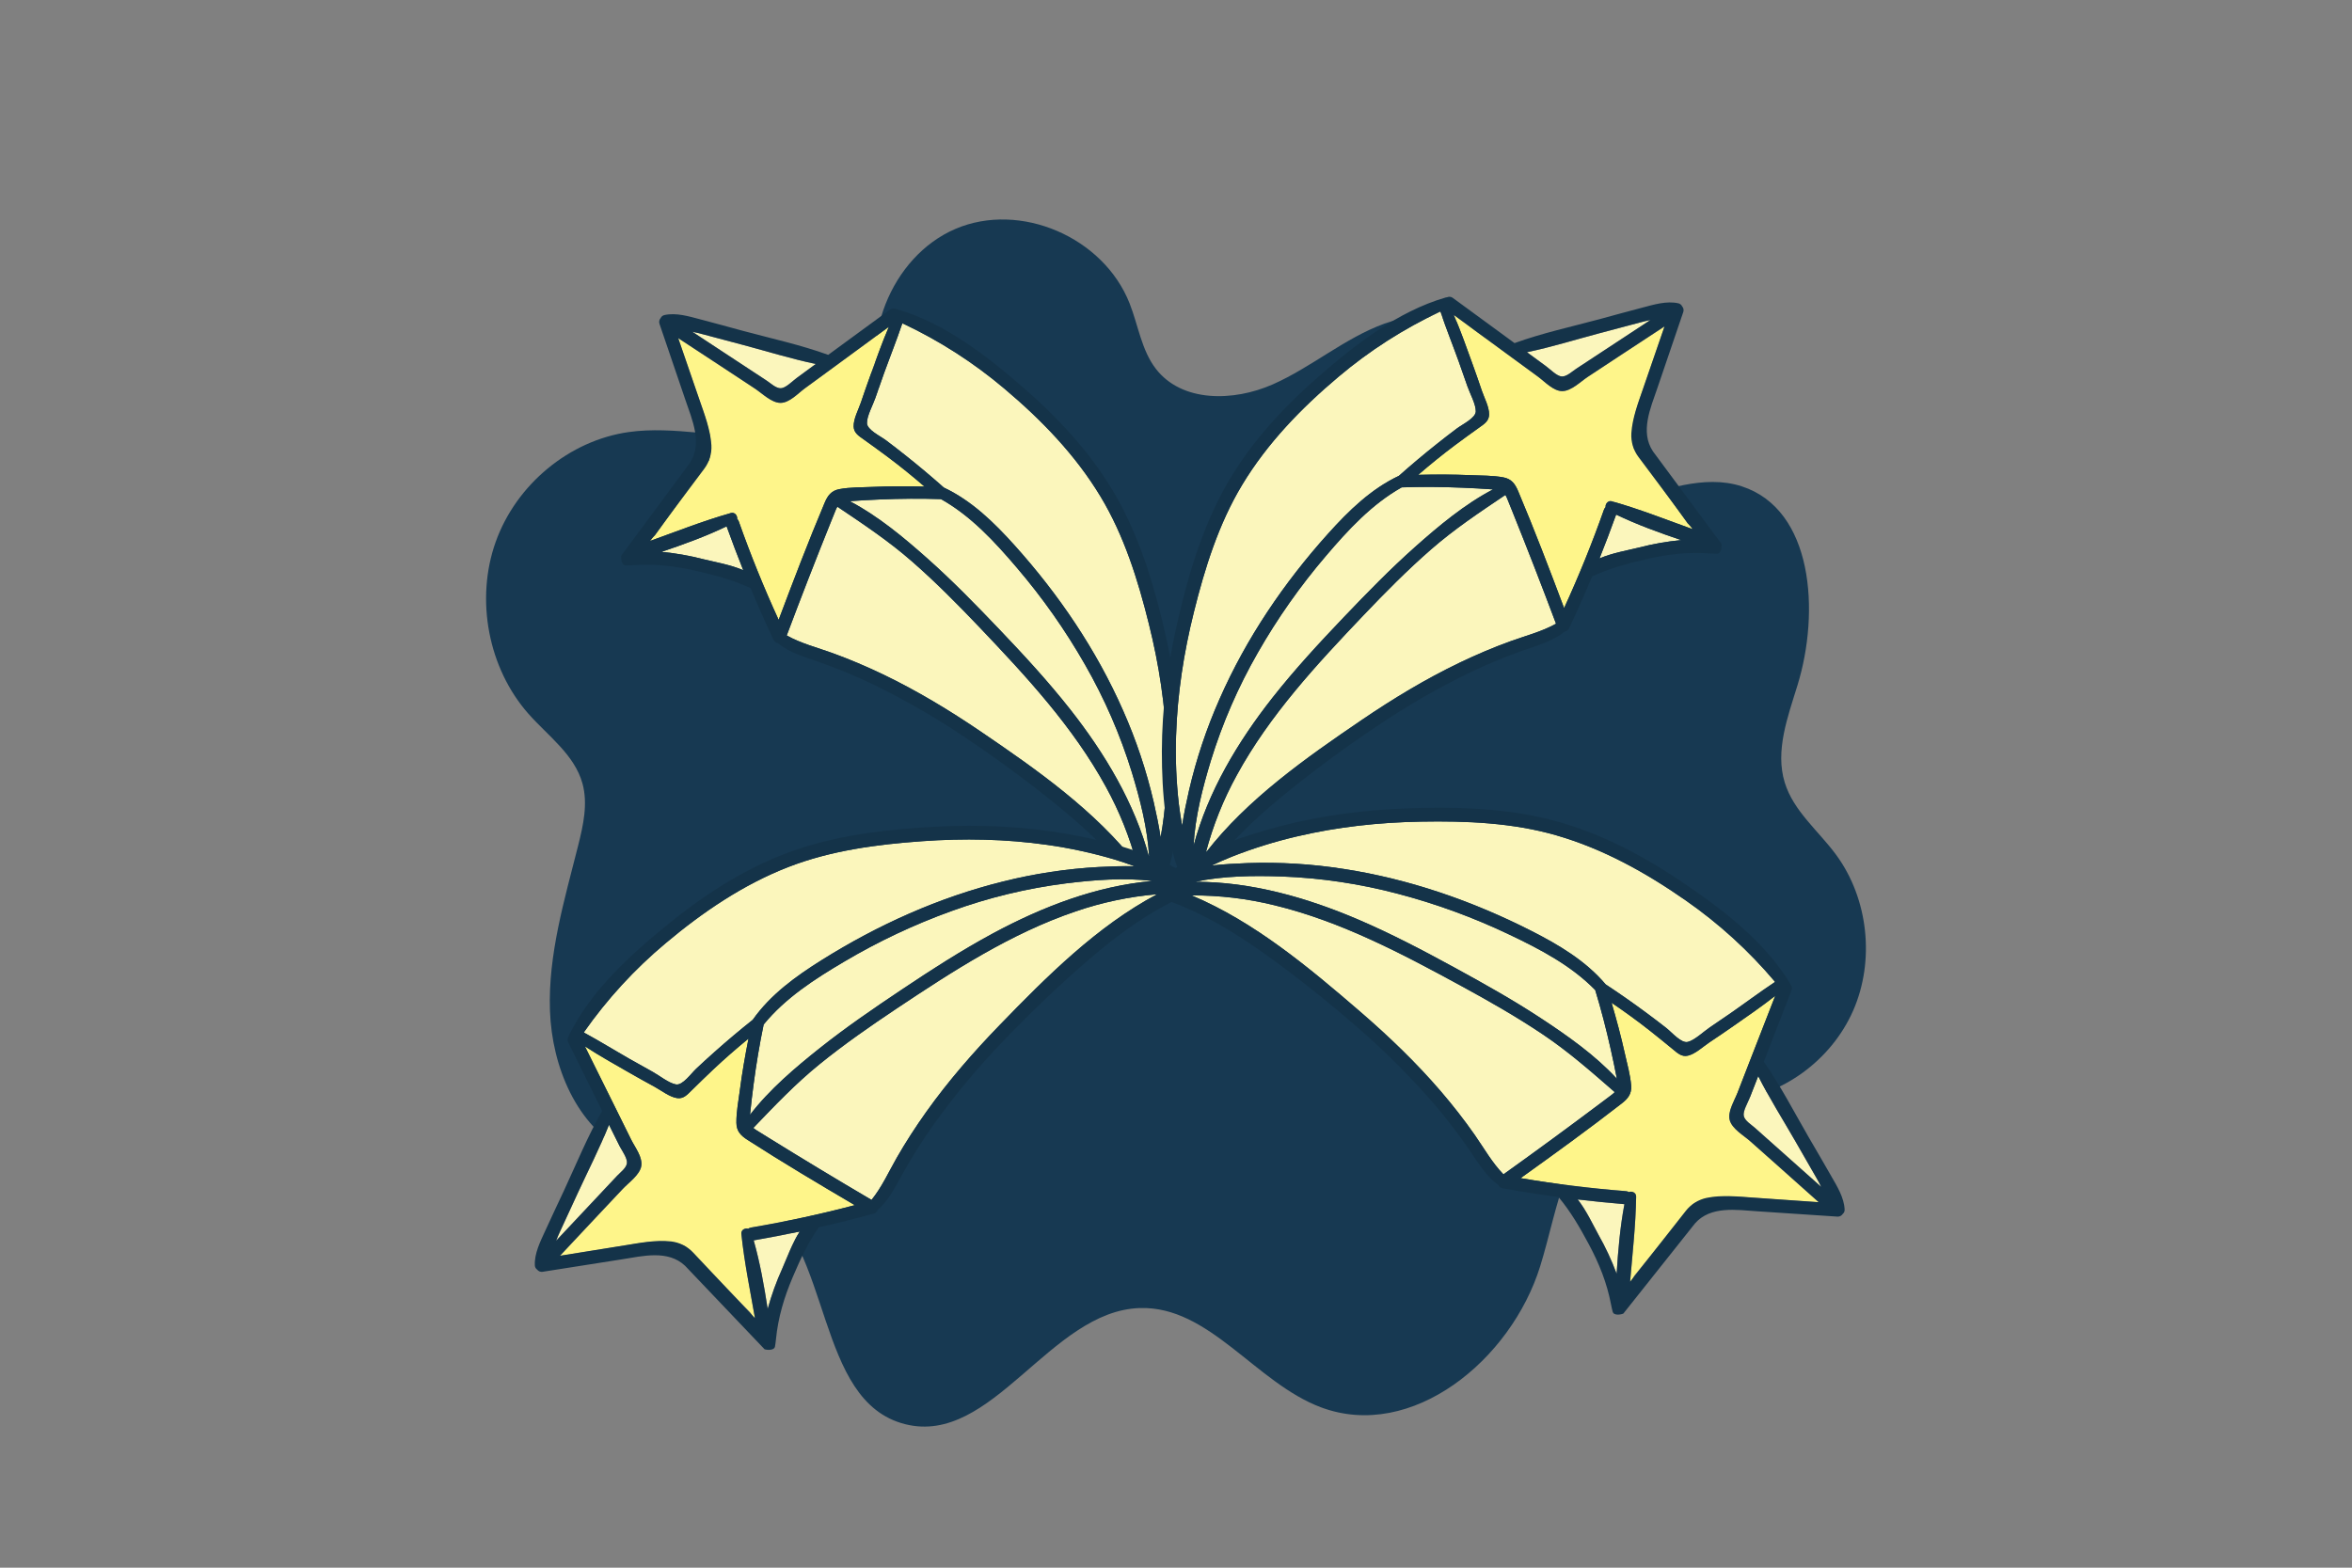 <?xml version="1.0" encoding="UTF-8"?>
<svg width="600" height="400" viewBox="0 0 600 400" xmlns="http://www.w3.org/2000/svg">
 <rect x="0" y="0" width="600" height="400" fill="#808080" stroke="none"/>
 <path d="m225.74 104.13c-7.108-16.783 1.521-38.691 18.014-45.734 16.493-7.043 37.776 2.09 44.43 19.068 2.186 5.578 3.023 11.87 6.649 16.599 6.658 8.687 19.882 8.399 29.791 4.039 9.911-4.36 18.37-11.822 28.533-15.522 10.162-3.7 23.698-2.059 28.608 7.771 4.629 9.268-0.408 21.554 4.892 30.439 5.312 8.901 17.82 9.339 27.726 6.884 9.906-2.453 20.21-6.736 29.927-3.59 18.276 5.919 19.999 32.063 14.231 50.775-2.493 8.092-5.734 16.699-3.252 24.795 2.242 7.316 8.622 12.341 13.124 18.47 8.202 11.172 9.928 26.97 4.338 39.721-5.588 12.75-18.265 21.934-31.871 23.09-9.261 0.788-19.107-1.786-27.581 2.118-13.883 6.398-15.775 25.159-20.385 40.011-7.462 24.03-32.794 44.685-55.927 36.021-16.695-6.251-28.458-25.892-46.226-25.331-22.927 0.723-37.632 35.283-59.893 29.62-23.05-5.863-18.263-44.88-37.831-58.66-9.7-6.83-22.946-5.493-33.45-10.937-12.489-6.474-18.784-21.572-19.288-35.89-0.503-14.32 3.71-28.304 7.202-42.18 1.298-5.164 2.502-10.628 1.1-15.762-2.019-7.388-8.777-12.136-13.801-17.827-10.247-11.608-13.586-29.144-8.348-43.84 5.238-14.697 18.824-25.912 33.967-28.039 11.677-1.64 23.531 1.754 35.284 0.867 11.755-0.886 24.813-8.675 24.965-20.737" clip-rule="evenodd" fill="#173952" fill-rule="evenodd"/>
 <path d="m186.45 130.9c0.979-0.28 1.696 0.665 1.593 1.489 0.189 0.189 0.333 0.418 0.421 0.67 2.999 8.519 6.387 16.885 10.164 25.097 3.758-10 7.571-19.998 11.722-29.838 0.79-1.875 1.708-3.132 3.79-3.519 2.696-0.503 5.601-0.441 8.337-0.56 4.454-0.193 8.908-0.196 13.368-0.085-3.041-2.631-6.173-5.168-9.394-7.578-2.01-1.503-4.065-2.98-6.123-4.456-1.215-0.866-2.521-1.645-2.564-3.294-0.049-1.962 1.216-4.279 1.84-6.112 0.893-2.624 1.81-5.239 2.753-7.845 1.393-3.848 2.767-7.731 4.395-11.502l-13.768 10.102c-2.555 1.879-5.117 3.753-7.685 5.624-1.714 1.249-3.936 3.727-6.234 3.702-2.297-0.024-4.674-2.449-6.479-3.637l-7.87-5.175c-3.905-2.565-7.812-5.129-11.72-7.692 1.823 5.289 3.645 10.579 5.464 15.87 1.573 4.576 3.841 10.397 2.4 15.262l-13.746 19.135c-0.656 0.67-1.379 1.27-2.159 1.79 7.146-2.569 14.232-5.382 21.495-7.448z" fill="#FEF58A"/>
 <path d="m192.08 94.812 3.484 2.304c1.048 0.689 2.396 1.995 3.632 1.948 1.235-0.048 2.945-1.811 3.982-2.573l3.41-2.509 1.516-1.111c-6.202-1.286-12.364-3.212-18.453-4.829-3.487-0.925-6.971-1.85-10.454-2.777-0.86-0.23-1.717-0.424-2.575-0.598 2.82 1.857 5.64 3.707 8.462 5.548l6.996 4.598z" fill="#FBF6BC"/>
 <path d="m223.3 101.56c-0.6 1.754-2.173 4.592-2.135 6.404 0.032 1.704 3.37 3.274 4.831 4.36 1.727 1.286 3.415 2.621 5.109 3.953 3.291 2.625 6.512 5.332 9.661 8.12 7.132 3.356 12.806 8.9 18.061 14.747 11.263 12.522 20.874 26.691 27.672 42.142 3.341 7.53 5.959 15.36 7.817 23.386 0.663 2.915 1.305 5.931 1.756 8.974 0.334-1.829 0.625-3.664 0.843-5.521 0.658-5.764 0.894-11.569 0.707-17.367-0.322-10.667-1.96-21.261-4.555-31.616-2.77-11.19-6.307-22.496-12.302-32.425-6.387-10.608-15.112-19.618-24.543-27.556-7.892-6.669-16.628-12.271-25.981-16.662-0.04 0.075-0.084 0.148-0.133 0.218-1.411 4.193-3.073 8.307-4.57 12.47-0.763 2.118-1.509 4.242-2.238 6.372z" fill="#FBF6BC"/>
 <path d="m276.77 169.55c-5.009-8.768-10.834-17.045-17.396-24.72-5.637-6.619-11.69-13.189-19.316-17.473-5.195-0.174-10.395-0.125-15.583 0.089-2.512 0.104-5.026 0.238-7.533 0.423l-0.18 0.012c7.226 3.769 13.879 9.342 19.851 14.65 6.373 5.661 12.327 11.775 18.211 17.94 6.321 6.624 12.546 13.353 18.209 20.559 8.846 11.255 16.427 23.886 20.126 37.758-0.374-7.356-2.311-14.784-4.406-21.668-2.96-9.606-6.979-18.853-11.983-27.57z" fill="#FBF6BC"/>
 <path d="m168.75 140.81c3.636 0.345 7.24 0.98 10.776 1.898 3.028 0.744 6.832 1.383 10.076 2.782-1.483-3.71-2.897-7.44-4.243-11.191-5.318 2.56-10.955 4.601-16.609 6.511z" fill="#FBF6BC"/>
 <path d="m232.59 143.2c-6-5.238-12.417-9.498-18.971-13.91-0.167 0.276-0.312 0.564-0.434 0.863-0.46 1.115-0.903 2.238-1.354 3.355-3.827 9.502-7.537 19.048-11.133 28.637 3.642 2.038 7.742 3.069 11.658 4.487 4.382 1.587 8.679 3.421 12.881 5.432 8.739 4.189 17.051 9.222 25.058 14.668 14.11 9.596 29.125 20.128 39.737 33.829-1.811-6.896-4.467-13.542-7.908-19.786-8.361-15.306-20.345-28.207-32.289-40.767-5.544-5.813-11.204-11.544-17.245-16.808z" fill="#FBF6BC"/>
 <path d="m159.55 144.29c0.49 0.011 1.305-0.027 1.982-0.075 5.53-0.411 10.855 0.224 16.244 1.485 4.789 1.117 9.302 2.324 13.703 4.371 1.856 4.449 3.812 8.856 5.868 13.222 0.093 0.22 0.242 0.411 0.433 0.555 0.19 0.144 0.416 0.235 0.653 0.264 3.008 2.449 6.741 3.49 10.418 4.772 4.572 1.602 9.055 3.448 13.429 5.53 8.444 4.075 16.579 8.763 24.338 14.026 8.078 5.424 15.954 11.23 23.496 17.385 8.141 6.647 15.755 13.963 21.493 22.834 0.685 1.062 1.961 0.926 2.667 0.263 0.198 0.067 0.408 0.089 0.616 0.064 0.207-0.025 0.406-0.096 0.583-0.208 0.176-0.112 0.326-0.261 0.437-0.438s0.182-0.376 0.206-0.584c0.035-0.183 0.062-0.367 0.094-0.549 0.086-0.121 0.157-0.251 0.213-0.389 3.883-9.981 4.836-21.486 4.822-32.113-0.017-10.957-1.475-21.892-3.889-32.591-2.6-11.489-6.028-23.2-11.609-33.631-5.986-11.185-14.62-20.743-24.117-29.073-9.497-8.329-20.493-16.95-32.827-20.517-0.104-0.029-0.211-0.044-0.319-0.044-0.22-0.1-0.462-0.143-0.704-0.125-0.241 0.018-0.474 0.098-0.677 0.23l-13.664 10.004-2.162 1.587c-7.018-2.546-14.512-4.178-21.706-6.113-3.613-0.985-7.232-1.981-10.875-2.933-2.913-0.768-6.206-1.786-9.218-1.105-0.205 0.047-0.397 0.14-0.561 0.272s-0.295 0.3-0.384 0.49c-0.173 0.192-0.293 0.427-0.347 0.68s-0.041 0.516 0.038 0.762c2.211 6.466 4.413 12.931 6.606 19.396 1.734 5.087 4.475 11.179 1.129 16.186l-17.49 23.61c-0.115 0.934 0.194 2.471 1.081 2.499zm19.979-1.584c-3.536-0.919-7.139-1.554-10.776-1.899 5.646-1.905 11.292-3.951 16.609-6.511 1.352 3.756 2.766 7.486 4.243 11.192-3.238-1.392-7.048-2.039-10.076-2.782zm102.59 58.058c3.441 6.245 6.097 12.891 7.908 19.787-10.604-13.706-25.627-24.233-39.737-33.83-8.007-5.445-16.322-10.476-25.058-14.668-4.205-2.009-8.499-3.845-12.881-5.431-3.917-1.419-8.016-2.45-11.658-4.487 3.599-9.584 7.31-19.13 11.133-28.638 0.451-1.116 0.894-2.24 1.354-3.354 0.121-0.299 0.267-0.588 0.434-0.863 6.554 4.412 12.971 8.671 18.971 13.91 6.051 5.28 11.703 10.997 17.237 16.812 11.948 12.55 23.936 25.457 32.297 40.762zm11.035 18.02c-3.699-13.873-11.277-26.499-20.126-37.759-5.678-7.198-11.888-13.935-18.209-20.559-5.884-6.165-11.838-12.279-18.203-17.945-5.97-5.305-12.625-10.88-19.85-14.65l0.179-0.012c2.511-0.186 5.021-0.319 7.534-0.423 5.199-0.22 10.388-0.263 15.58-0.088 7.629 4.283 13.682 10.853 19.319 17.472 6.562 7.676 12.386 15.952 17.395 24.72 5.005 8.717 9.024 17.964 11.984 27.57 2.086 6.889 4.009 14.325 4.397 21.674zm-63.048-136.06c0.05-0.069 0.094-0.142 0.134-0.218 9.353 4.391 18.088 9.993 25.981 16.662 9.43 7.938 18.156 16.948 24.543 27.556 5.984 9.935 9.521 21.241 12.311 32.442 2.576 10.346 4.214 20.941 4.547 31.601 0.187 5.799-0.049 11.603-0.707 17.367-0.218 1.857-0.509 3.692-0.842 5.521-0.451-3.042-1.093-6.059-1.757-8.974-1.858-8.026-4.475-15.856-7.817-23.386-6.797-15.451-16.402-29.608-27.671-42.142-5.256-5.847-10.944-11.383-18.066-14.756-3.14-2.801-6.36-5.508-9.662-8.12-1.685-1.337-3.381-2.667-5.109-3.952-1.46-1.086-4.798-2.656-4.831-4.361-0.038-1.812 1.535-4.649 2.136-6.404 0.73-2.131 1.476-4.255 2.238-6.372 1.5-4.157 3.162-8.271 4.572-12.465zm-50.904 2.537c3.484 0.934 6.969 1.859 10.454 2.777 6.09 1.617 12.251 3.543 18.453 4.829l-1.515 1.111-3.408 2.508c-1.036 0.762-2.726 2.529-3.982 2.573-1.257 0.044-2.584-1.259-3.632-1.948l-3.498-2.295-6.997-4.598c-2.819-1.843-5.634-3.695-8.444-5.558 0.854 0.169 1.715 0.368 2.569 0.602zm0.439 34.372c1.309-1.732 1.961-3.872 1.841-6.039-0.223-3.912-1.846-8.101-3-11.449-1.819-5.292-3.64-10.582-5.464-15.871 3.91 2.562 7.817 5.127 11.721 7.692l7.864 5.193c1.805 1.188 4.189 3.605 6.48 3.637 2.29 0.033 4.511-2.448 6.234-3.701 2.563-1.873 5.125-3.748 7.684-5.624l13.768-10.102c-1.913 4.438-3.489 9.031-5.143 13.547-0.699 1.926-1.351 3.855-2.007 5.79-0.622 1.835-1.904 4.143-1.844 6.125 0.043 1.65 1.349 2.429 2.565 3.295 2.058 1.475 4.099 2.941 6.122 4.456 3.221 2.409 6.344 4.952 9.394 7.578-4.449-0.095-8.913-0.109-13.367 0.085-2.736 0.118-5.641 0.056-8.338 0.559-2.082 0.388-3 1.645-3.789 3.52-4.152 9.84-7.956 19.832-11.722 29.838-3.759-8.21-7.147-16.576-10.164-25.098-0.089-0.252-0.233-0.48-0.421-0.67 0.104-0.821-0.614-1.769-1.594-1.488-7.262 2.066-13.438 4.55-20.575 7.103l13.755-18.375z" fill="#143349"/>
 <path d="m411.19 127.9c-0.98-0.28-1.696 0.664-1.594 1.488-0.188 0.19-0.332 0.419-0.421 0.67-2.998 8.52-6.386 16.886-10.164 25.098-3.757-10-7.57-19.998-11.722-29.838-0.789-1.875-1.707-3.132-3.789-3.52-2.697-0.502-5.602-0.441-8.337-0.559-4.455-0.194-8.909-0.197-13.368-0.085 3.041-2.631 6.173-5.169 9.394-7.578 2.009-1.503 4.065-2.98 6.123-4.456 1.215-0.866 2.521-1.645 2.564-3.295 0.048-1.962-1.217-4.279-1.84-6.111-0.893-2.623-1.811-5.239-2.754-7.845-1.393-3.848-2.766-7.731-4.394-11.502l13.767 10.102c2.556 1.879 5.118 3.753 7.685 5.624 1.715 1.248 3.937 3.726 6.234 3.702 2.297-0.025 4.675-2.449 6.48-3.637l7.869-5.175c3.906-2.565 7.813-5.129 11.72-7.692-1.823 5.289-3.644 10.579-5.464 15.87-1.572 4.575-3.841 10.396-2.4 15.262l13.747 19.134c0.655 0.671 1.379 1.271 2.158 1.791-7.146-2.57-14.232-5.382-21.494-7.448z" fill="#FEF58A"/>
 <path d="m405.56 91.812-3.484 2.304c-1.048 0.689-2.396 1.995-3.632 1.948s-2.946-1.811-3.982-2.573l-3.411-2.509-1.516-1.111c6.203-1.286 12.364-3.212 18.454-4.829 3.486-0.924 6.971-1.85 10.454-2.777 0.859-0.23 1.717-0.424 2.575-0.598-2.82 1.857-5.641 3.707-8.462 5.548l-6.996 4.598z" fill="#FBF6BC"/>
 <path d="m374.34 98.564c0.601 1.755 2.174 4.592 2.136 6.404-0.033 1.705-3.371 3.275-4.831 4.361-1.728 1.285-3.416 2.621-5.109 3.953-3.292 2.625-6.512 5.331-9.662 8.12-7.131 3.356-12.805 8.9-18.061 14.747-11.263 12.522-20.874 26.691-27.671 42.142-3.342 7.529-5.959 15.36-7.817 23.385-0.664 2.916-1.305 5.932-1.757 8.974-0.333-1.828-0.624-3.663-0.842-5.52-0.658-5.764-0.894-11.569-0.707-17.367 0.321-10.667 1.96-21.262 4.555-31.616 2.77-11.19 6.306-22.496 12.301-32.425 6.387-10.608 15.113-19.618 24.544-27.556 7.892-6.669 16.627-12.271 25.981-16.662 0.039 0.076 0.084 0.148 0.133 0.218 1.411 4.193 3.073 8.307 4.569 12.47 0.764 2.118 1.51 4.242 2.238 6.372z" fill="#FBF6BC"/>
 <path d="m320.87 166.55c5.009-8.768 10.833-17.045 17.395-24.72 5.637-6.62 11.691-13.189 19.316-17.474 5.195-0.173 10.395-0.124 15.583 0.09 2.513 0.103 5.026 0.238 7.534 0.423l0.179 0.012c-7.225 3.769-13.878 9.342-19.85 14.65-6.374 5.661-12.327 11.775-18.211 17.939-6.321 6.625-12.546 13.354-18.209 20.56-8.846 11.254-16.428 23.886-20.126 37.758 0.374-7.356 2.311-14.784 4.405-21.668 2.96-9.606 6.979-18.853 11.984-27.57z" fill="#FBF6BC"/>
 <path d="m428.89 137.81c-3.637 0.345-7.24 0.979-10.776 1.898-3.028 0.744-6.833 1.382-10.076 2.782 1.482-3.71 2.897-7.441 4.243-11.191 5.317 2.56 10.954 4.601 16.609 6.511z" fill="#FBF6BC"/>
 <path d="m365.05 140.2c6-5.238 12.416-9.498 18.97-13.91 0.168 0.276 0.313 0.564 0.434 0.863 0.46 1.114 0.904 2.238 1.355 3.354 3.826 9.503 7.537 19.048 11.133 28.638-3.642 2.037-7.742 3.068-11.658 4.487-4.383 1.587-8.68 3.421-12.881 5.432-8.739 4.189-17.052 9.222-25.059 14.667-14.109 9.597-29.124 20.129-39.736 33.83 1.811-6.896 4.467-13.542 7.908-19.787 8.361-15.305 20.345-28.206 32.288-40.766 5.544-5.814 11.205-11.545 17.246-16.808z" fill="#FBF6BC"/>
 <path d="m438.09 141.29c-0.489 0.01-1.305-0.027-1.981-0.075-5.531-0.411-10.856 0.224-16.245 1.485-4.788 1.116-9.301 2.323-13.703 4.371-1.855 4.449-3.811 8.856-5.868 13.221-0.092 0.221-0.241 0.412-0.432 0.556s-0.416 0.235-0.653 0.264c-3.008 2.448-6.741 3.49-10.419 4.772-4.572 1.602-9.054 3.448-13.428 5.53-8.445 4.075-16.579 8.763-24.338 14.026-8.078 5.424-15.954 11.23-23.496 17.385-8.141 6.647-15.755 13.963-21.493 22.834-0.685 1.061-1.962 0.926-2.667 0.263-0.198 0.067-0.409 0.088-0.616 0.063-0.207-0.024-0.407-0.095-0.583-0.207-0.177-0.112-0.326-0.262-0.437-0.438-0.111-0.177-0.182-0.376-0.206-0.584-0.035-0.184-0.062-0.367-0.094-0.549-0.086-0.121-0.157-0.252-0.213-0.389-3.883-9.981-4.836-21.486-4.823-32.114 0.017-10.956 1.475-21.891 3.889-32.59 2.6-11.489 6.029-23.2 11.609-33.631 5.986-11.186 14.621-20.743 24.118-29.073 9.497-8.329 20.493-16.95 32.827-20.517 0.103-0.029 0.21-0.044 0.318-0.044 0.221-0.1 0.463-0.143 0.704-0.125 0.242 0.018 0.475 0.098 0.678 0.23l13.664 10.004 2.162 1.587c7.017-2.546 14.512-4.178 21.706-6.113 3.612-0.985 7.232-1.981 10.875-2.933 2.913-0.769 6.206-1.786 9.218-1.105 0.205 0.047 0.397 0.14 0.56 0.272 0.164 0.132 0.296 0.3 0.385 0.49 0.173 0.192 0.293 0.427 0.347 0.68 0.054 0.253 0.041 0.516-0.038 0.762-2.211 6.465-4.413 12.931-6.606 19.397-1.735 5.087-4.476 11.179-1.13 16.186l17.491 23.609c0.115 0.934-0.194 2.472-1.082 2.5zm-19.979-1.585c3.536-0.918 7.14-1.553 10.777-1.898-5.647-1.905-11.292-3.951-16.61-6.511-1.351 3.755-2.765 7.486-4.243 11.191 3.239-1.391 7.048-2.038 10.076-2.782zm-102.59 58.059c-3.441 6.245-6.097 12.891-7.908 19.787 10.604-13.707 25.627-24.233 39.737-33.83 8.006-5.445 16.322-10.477 25.058-14.668 4.204-2.009 8.498-3.845 12.881-5.432 3.916-1.418 8.016-2.449 11.658-4.486-3.599-9.584-7.31-19.13-11.133-28.638-0.451-1.117-0.894-2.24-1.355-3.354-0.121-0.299-0.266-0.588-0.434-0.863-6.554 4.412-12.97 8.671-18.97 13.909-6.051 5.281-11.703 10.998-17.237 16.813-11.948 12.549-23.936 25.457-32.297 40.762zm-11.035 18.019c3.698-13.872 11.277-26.498 20.126-37.758 5.677-7.198 11.888-13.935 18.209-20.559 5.884-6.165 11.837-12.279 18.202-17.945 5.97-5.305 12.625-10.881 19.851-14.65l-0.18-0.012c-2.51-0.186-5.021-0.319-7.533-0.423-5.2-0.221-10.388-0.263-15.581-0.088-7.628 4.283-13.681 10.852-19.318 17.472-6.562 7.675-12.387 15.952-17.396 24.72-5.004 8.717-9.023 17.964-11.983 27.57-2.086 6.889-4.009 14.325-4.397 21.673zm63.047-136.06c-0.049-0.069-0.094-0.142-0.133-0.218-9.353 4.391-18.089 9.993-25.981 16.662-9.431 7.938-18.156 16.948-24.544 27.556-5.983 9.936-9.52 21.242-12.311 32.442-2.575 10.347-4.214 20.942-4.547 31.602-0.187 5.798 0.05 11.603 0.707 17.367 0.218 1.857 0.51 3.692 0.843 5.521 0.451-3.043 1.093-6.059 1.756-8.975 1.859-8.025 4.476-15.856 7.817-23.385 6.798-15.451 16.402-29.609 27.672-42.142 5.255-5.847 10.944-11.383 18.066-14.756 3.139-2.801 6.36-5.508 9.661-8.12 1.685-1.337 3.382-2.667 5.109-3.953 1.461-1.086 4.799-2.655 4.832-4.36 0.037-1.812-1.536-4.65-2.136-6.404-0.731-2.131-1.477-4.255-2.238-6.372-1.5-4.157-3.162-8.271-4.573-12.465zm50.904 2.537c-3.484 0.934-6.968 1.859-10.454 2.777-6.089 1.617-12.25 3.543-18.453 4.829l1.516 1.111 3.408 2.508c1.036 0.762 2.725 2.529 3.982 2.573 1.256 0.044 2.584-1.259 3.632-1.948l3.498-2.295 6.996-4.598c2.819-1.843 5.634-3.695 8.445-5.558-0.855 0.169-1.716 0.368-2.57 0.602zm-0.439 34.372c-1.308-1.732-1.96-3.872-1.84-6.039 0.223-3.913 1.846-8.101 2.999-11.45 1.82-5.291 3.641-10.581 5.464-15.87-3.909 2.562-7.816 5.127-11.72 7.692l-7.865 5.193c-1.804 1.188-4.189 3.605-6.479 3.637s-4.511-2.448-6.234-3.702c-2.564-1.873-5.125-3.748-7.685-5.624l-13.767-10.102c1.913 4.438 3.488 9.03 5.142 13.547 0.7 1.926 1.352 3.855 2.008 5.79 0.622 1.835 1.903 4.143 1.843 6.125-0.042 1.649-1.349 2.429-2.564 3.295-2.058 1.475-4.099 2.941-6.123 4.456-3.221 2.409-6.344 4.951-9.394 7.578 4.45-0.095 8.914-0.109 13.368 0.085 2.736 0.118 5.641 0.056 8.337 0.559 2.082 0.388 3 1.645 3.79 3.52 4.151 9.839 7.955 19.832 11.722 29.838 3.758-8.211 7.146-16.576 10.164-25.098 0.089-0.252 0.232-0.481 0.421-0.67-0.104-0.821 0.614-1.769 1.594-1.488 7.262 2.065 13.437 4.55 20.574 7.103l-13.755-18.375z" fill="#143349"/>
 <path d="m417.39 305.32c0.017-1.019-1.081-1.467-1.85-1.155-0.232-0.133-0.49-0.212-0.757-0.233-9.005-0.691-17.963-1.799-26.873-3.322 8.688-6.218 17.358-12.488 25.788-19.045 1.607-1.248 2.583-2.46 2.419-4.571-0.213-2.735-1.024-5.525-1.618-8.198-0.966-4.353-2.116-8.656-3.378-12.934 3.329 2.256 6.591 4.624 9.752 7.112 1.972 1.552 3.931 3.155 5.888 4.761 1.151 0.95 2.242 2.01 3.846 1.624 1.908-0.461 3.819-2.282 5.428-3.359 2.303-1.542 4.591-3.105 6.865-4.69 3.357-2.342 6.751-4.673 9.972-7.222l-6.194 15.913c-1.154 2.955-2.301 5.914-3.444 8.879-0.762 1.979-2.58 4.767-1.962 6.979 0.618 2.213 3.576 3.882 5.19 5.318l7.035 6.262c3.489 3.109 6.976 6.219 10.464 9.33-5.581-0.392-11.162-0.783-16.744-1.171-4.826-0.334-11.036-1.019-15.363 1.632l-14.924 18.231c-0.478 0.806-0.87 1.66-1.171 2.548 0.632-7.568 1.515-15.14 1.631-22.689z" fill="#FEF58A"/>
 <path d="m450.8 290.54-3.127-2.768c-0.936-0.835-2.547-1.799-2.821-3.005s0.987-3.314 1.454-4.512l1.542-3.944 0.681-1.752c2.847 5.659 6.302 11.112 9.44 16.575 1.795 3.129 3.591 6.255 5.388 9.379 0.445 0.771 0.854 1.549 1.244 2.333-2.524-2.244-5.04-4.489-7.549-6.738l-6.252-5.568z" fill="#FBF6BC"/>
 <path d="m436.19 262.13c-1.54 1.034-3.873 3.288-5.633 3.72-1.655 0.409-4.036-2.408-5.463-3.538-1.689-1.336-3.415-2.621-5.14-3.912-3.388-2.5-6.836-4.91-10.344-7.23-5.087-6.02-11.911-10.066-18.919-13.629-15.011-7.639-31.184-13.255-47.868-15.822-8.138-1.278-16.379-1.78-24.612-1.498-2.988 0.114-6.068 0.275-9.123 0.626 1.68-0.795 3.377-1.551 5.114-2.242 5.398-2.128 10.944-3.858 16.593-5.178 10.386-2.45 21.044-3.61 31.717-3.783 11.526-0.221 23.362 0.269 34.504 3.49 11.9 3.424 22.862 9.52 32.97 16.575 8.484 5.897 16.156 12.885 22.818 20.784-0.063 0.057-0.122 0.119-0.176 0.185-3.685 2.447-7.229 5.118-10.863 7.641-1.848 1.285-3.706 2.556-5.575 3.811z" fill="#FBF6BC"/>
 <path d="m356.69 228.08c9.765 2.569 19.267 6.053 28.379 10.405 7.853 3.732 15.766 7.878 21.878 14.135 1.512 4.973 2.81 10.009 3.947 15.076 0.55 2.453 1.07 4.916 1.541 7.386l0.035 0.176c-5.511-6.004-12.616-10.988-19.288-15.382-7.119-4.691-14.565-8.86-22.043-12.948-8.034-4.39-16.145-8.662-24.571-12.267-13.161-5.631-27.324-9.686-41.681-9.667 7.202-1.544 14.879-1.595 22.07-1.353 10.045 0.372 20.017 1.861 29.733 4.439z" fill="#FBF6BC"/>
 <path d="m412.4 324.98c-1.274-3.424-2.82-6.741-4.623-9.918-1.502-2.733-3.103-6.242-5.295-9.013 3.968 0.472 7.937 0.872 11.908 1.202-1.096 5.799-1.608 11.772-1.99 17.729z" fill="#FBF6BC"/>
 <path d="m393.58 263.93c6.613 4.439 12.388 9.535 18.346 14.723-0.223 0.234-0.464 0.448-0.722 0.643-0.957 0.733-1.927 1.452-2.889 2.177-8.188 6.155-16.448 12.21-24.781 18.165-2.91-2.991-4.967-6.684-7.351-10.099-2.667-3.823-5.55-7.499-8.58-11.037-6.309-7.356-13.322-14.083-20.654-20.408-12.922-11.145-26.98-22.922-42.962-29.627 7.13-0.035 14.237 0.81 21.16 2.518 16.948 4.114 32.511 12.351 47.734 20.637 7.05 3.85 14.051 7.835 20.699 12.308z" fill="#FBF6BC"/>
 <path d="m411.42 334.77c-0.137-0.47-0.312-1.268-0.441-1.933-1.033-5.449-3.025-10.428-5.638-15.307-2.318-4.337-4.652-8.384-7.769-12.105-4.777-0.641-9.54-1.39-14.289-2.246-0.237-0.033-0.461-0.127-0.649-0.274s-0.335-0.341-0.424-0.563c-3.144-2.271-5.115-5.607-7.306-8.828-2.73-4.002-5.674-7.854-8.817-11.54-6.122-7.102-12.755-13.746-19.847-19.878-7.33-6.399-14.977-12.504-22.874-18.196-8.527-6.143-17.565-11.604-27.619-14.851-1.202-0.387-1.402-1.655-0.945-2.508-0.115-0.174-0.19-0.372-0.22-0.578-0.029-0.207-0.013-0.418 0.05-0.617 0.062-0.2 0.168-0.383 0.31-0.536s0.316-0.273 0.51-0.35c0.169-0.081 0.339-0.155 0.506-0.233 0.095-0.114 0.203-0.217 0.321-0.306 8.636-6.334 19.502-10.232 29.771-12.97 10.588-2.819 21.527-4.241 32.486-4.679 11.771-0.462 23.971-0.181 35.49 2.509 12.354 2.888 23.821 8.754 34.325 15.772 10.503 7.017 21.676 15.408 28.314 26.398 0.055 0.092 0.097 0.192 0.125 0.296 0.154 0.187 0.258 0.41 0.303 0.648s0.029 0.483-0.047 0.713l-6.127 15.788-0.973 2.499c4.276 6.12 7.792 12.937 11.522 19.385 1.887 3.234 3.786 6.472 5.648 9.745 1.497 2.615 3.332 5.532 3.453 8.618 8e-3 0.21-0.032 0.42-0.117 0.612-0.086 0.192-0.214 0.363-0.375 0.498-0.141 0.217-0.336 0.393-0.566 0.511-0.231 0.118-0.488 0.173-0.746 0.161-6.818-0.462-13.633-0.916-20.446-1.361-5.362-0.359-11.956-1.429-15.926 3.098l-18.279 23.005c-0.872 0.353-2.437 0.453-2.694-0.397zm-3.64-19.708c1.802 3.177 3.348 6.493 4.623 9.917 0.379-5.947 0.893-11.929 1.99-17.728-3.977-0.334-7.947-0.734-11.908-1.202 2.182 2.768 3.792 6.28 5.295 9.013zm-82.634-84.071c-6.922-1.708-14.029-2.554-21.159-2.518 15.984 6.695 30.04 18.482 42.962 29.627 7.332 6.324 14.344 13.055 20.653 20.408 3.029 3.541 5.914 7.214 8.581 11.036 2.384 3.416 4.44 7.109 7.351 10.1 8.326-5.957 16.586-12.012 24.78-18.166 0.962-0.724 1.933-1.443 2.89-2.176 0.257-0.195 0.498-0.41 0.721-0.643-5.958-5.189-11.733-10.284-18.345-14.724-6.667-4.478-13.652-8.458-20.702-12.298-15.214-8.293-30.784-16.532-47.732-20.646zm-20.261-5.996c14.357-0.018 28.514 4.035 41.681 9.668 8.422 3.621 16.537 7.876 24.571 12.267 7.478 4.088 14.924 8.256 22.045 12.938 6.669 4.393 13.777 9.379 19.288 15.382l-0.034-0.176c-0.47-2.473-0.992-4.933-1.542-7.386-1.133-5.08-2.434-10.102-3.948-15.073-6.111-6.26-14.023-10.406-21.876-14.138-9.112-4.352-18.614-7.836-28.38-10.405-9.716-2.578-19.688-4.066-29.732-4.439-7.195-0.232-14.875-0.165-22.073 1.362zm147.74 25.683c0.055-0.065 0.113-0.127 0.176-0.185-6.662-7.898-14.334-14.886-22.818-20.783-10.108-7.055-21.07-13.151-32.97-16.575-11.145-3.209-22.981-3.699-34.522-3.495-10.661 0.189-21.319 1.349-31.702 3.787-5.649 1.32-11.195 3.05-16.592 5.178-1.738 0.691-3.435 1.447-5.115 2.242 3.056-0.351 6.135-0.512 9.123-0.626 8.233-0.282 16.474 0.219 24.612 1.498 16.684 2.567 32.845 8.18 47.868 15.822 7.008 3.563 13.828 7.624 18.929 13.631 3.518 2.307 6.967 4.718 10.344 7.231 1.727 1.281 3.451 2.575 5.14 3.912 1.427 1.129 3.807 3.947 5.462 3.537 1.761-0.432 4.094-2.686 5.634-3.72 1.869-1.257 3.728-2.527 5.575-3.811 3.628-2.525 7.171-5.195 10.856-7.643zm10.725 49.826c-1.804-3.123-3.6-6.25-5.388-9.378-3.139-5.464-6.593-10.917-9.441-16.575l-0.681 1.752-1.54 3.94c-0.468 1.198-1.737 3.287-1.455 4.513 0.283 1.225 1.886 2.17 2.822 3.004l3.122 2.784 6.253 5.568c2.509 2.247 5.027 4.486 7.554 6.719-0.384-0.782-0.8-1.562-1.246-2.327zm-33.315 8.473c1.334-1.713 3.232-2.896 5.357-3.341 3.837-0.797 8.303-0.314 11.835-0.066 5.582 0.388 11.164 0.778 16.744 1.17-3.487-3.113-6.975-6.223-10.463-9.33l-7.052-6.253c-1.614-1.435-4.566-3.113-5.19-5.317s1.198-4.991 1.962-6.98c1.146-2.961 2.294-5.92 3.444-8.878l6.195-15.913c-3.792 2.996-7.82 5.707-11.755 8.473-1.679 1.174-3.373 2.303-5.073 3.438-1.612 1.076-3.509 2.911-5.439 3.366-1.604 0.386-2.695-0.674-3.846-1.624-1.958-1.606-3.902-3.198-5.889-4.761-3.161-2.488-6.425-4.846-9.751-7.112 1.243 4.273 2.412 8.581 3.378 12.934 0.593 2.673 1.405 5.463 1.617 8.198 0.164 2.111-0.812 3.323-2.419 4.571-8.43 6.557-17.098 12.818-25.787 19.045 8.903 1.506 17.861 2.613 26.873 3.322 0.266 0.021 0.524 0.1 0.756 0.233 0.766-0.313 1.867 0.136 1.85 1.155-0.116 7.549-0.917 14.157-1.536 21.712l14.189-18.042z" fill="#143349"/>
 <path d="m189.12 314.83c-0.109-1.014 0.945-1.558 1.739-1.315 0.219-0.153 0.469-0.256 0.733-0.3 8.907-1.493 17.73-3.396 26.469-5.708-9.208-5.418-18.404-10.889-27.385-16.667-1.712-1.099-2.793-2.219-2.818-4.337-0.033-2.743 0.526-5.594 0.879-8.309 0.573-4.422 1.334-8.81 2.209-13.185-3.114 2.545-6.151 5.195-9.077 7.956-1.826 1.721-3.633 3.493-5.44 5.267-1.062 1.049-2.053 2.202-3.686 1.961-1.941-0.288-4.007-1.932-5.705-2.861-2.432-1.329-4.851-2.682-7.257-4.058-3.552-2.033-7.142-4.051-10.578-6.302l7.592 15.296c1.412 2.84 2.82 5.685 4.222 8.536 0.936 1.903 2.996 4.517 2.578 6.776s-3.215 4.186-4.695 5.76l-6.447 6.865c-3.197 3.408-6.393 6.817-9.589 10.227 5.523-0.889 11.047-1.776 16.572-2.661 4.778-0.764 10.901-2.001 15.447 0.254l16.494 16.824c0.547 0.761 1.015 1.577 1.393 2.434-1.305-7.481-2.861-14.945-3.65-22.453z" fill="#FEF58A"/>
 <path d="m154.52 303.1 2.867-3.037c0.858-0.915 2.377-2.019 2.542-3.244 0.165-1.226-1.279-3.213-1.852-4.365l-1.887-3.79-0.835-1.684c-2.331 5.89-5.285 11.63-7.922 17.352-1.509 3.276-3.019 6.55-4.529 9.822-0.375 0.808-0.713 1.619-1.032 2.435 2.314-2.46 4.62-4.922 6.918-7.385l5.73-6.104z" fill="#FBF6BC"/>
 <path d="m166.53 273.5c1.625 0.892 4.151 2.929 5.943 3.202 1.685 0.26 3.804-2.759 5.124-4.011 1.563-1.482 3.168-2.916 4.771-4.356 3.15-2.792 6.369-5.501 9.657-8.125 4.529-6.451 10.964-11.09 17.626-15.264 14.268-8.949 29.876-15.987 46.264-20.034 7.991-2 16.154-3.236 24.379-3.69 2.987-0.153 6.068-0.268 9.143-0.191-1.744-0.642-3.502-1.244-5.294-1.777-5.566-1.636-11.244-2.865-16.989-3.675-10.563-1.513-21.282-1.716-31.928-0.935-11.499 0.809-23.245 2.354-34.055 6.557-11.546 4.473-21.92 11.524-31.357 19.453-7.924 6.632-14.941 14.277-20.871 22.739 0.068 0.051 0.132 0.108 0.191 0.168 3.89 2.109 7.658 4.452 11.502 6.641 1.956 1.115 3.92 2.215 5.894 3.298z" fill="#FBF6BC"/>
 <path d="m242.68 232.48c-9.497 3.431-18.65 7.749-27.337 12.898-7.488 4.418-14.999 9.254-20.528 16.032-1.062 5.089-1.905 10.22-2.584 15.368-0.329 2.493-0.628 4.992-0.876 7.494l-0.019 0.179c4.953-6.472 11.584-12.071 17.837-17.043 6.671-5.309 13.715-10.125 20.798-14.865 7.611-5.091 15.308-10.069 23.378-14.413 12.605-6.784 26.349-12.087 40.651-13.351-7.312-0.893-14.962-0.259-22.103 0.624-9.971 1.268-19.77 3.642-29.217 7.077z" fill="#FBF6BC"/>
 <path d="m195.84 333.97c0.963-3.524 2.207-6.965 3.718-10.291 1.253-2.856 2.534-6.495 4.469-9.45-3.909 0.824-7.827 1.578-11.753 2.261 1.61 5.678 2.654 11.581 3.566 17.48z" fill="#FBF6BC"/>
 <path d="m209.13 271.49c-6.19 5.013-11.487 10.603-16.957 16.304 0.242 0.212 0.502 0.404 0.775 0.575 1.019 0.645 2.05 1.274 3.073 1.91 8.705 5.399 17.473 10.693 26.303 15.88 2.632-3.239 4.351-7.101 6.42-10.716 2.315-4.045 4.859-7.964 7.561-11.758 5.626-7.891 12.01-15.217 18.748-22.171 11.875-12.255 24.826-25.241 40.144-33.345-7.104 0.601-14.107 2.078-20.849 4.396-16.513 5.612-31.279 15.206-45.701 24.818-6.678 4.465-13.295 9.058-19.517 14.107z" fill="#FBF6BC"/>
 <path d="m197.69 343.63c0.094-0.48 0.198-1.29 0.266-1.965 0.543-5.519 2.083-10.656 4.249-15.749 1.922-4.526 3.885-8.765 6.657-12.75 4.701-1.065 9.378-2.236 14.032-3.513 0.233-0.054 0.447-0.168 0.622-0.331 0.174-0.163 0.302-0.37 0.371-0.598 2.929-2.544 4.595-6.043 6.489-9.446 2.362-4.229 4.95-8.329 7.751-12.281 5.463-7.62 11.477-14.83 17.993-21.572 6.729-7.027 13.8-13.791 21.157-20.165 7.945-6.88 16.458-13.127 26.182-17.258 1.163-0.493 1.249-1.774 0.717-2.583 0.1-0.184 0.157-0.387 0.168-0.596 0.011-0.208-0.025-0.417-0.104-0.61-0.08-0.193-0.202-0.366-0.357-0.505-0.155-0.14-0.34-0.244-0.54-0.304-0.175-0.065-0.351-0.124-0.524-0.186-0.105-0.105-0.222-0.198-0.347-0.277-9.168-5.537-20.339-8.449-30.811-10.259-10.797-1.862-21.82-2.302-32.774-1.759-11.765 0.591-23.891 1.96-35.124 5.669-12.047 3.979-22.944 10.846-32.779 18.773-9.835 7.928-20.213 17.283-25.844 28.821-0.046 0.098-0.079 0.201-0.098 0.307-0.137 0.2-0.22 0.431-0.244 0.672-0.023 0.241 0.015 0.484 0.111 0.707l7.512 15.177 1.193 2.402c-3.712 6.478-6.605 13.581-9.745 20.336-1.59 3.39-3.193 6.785-4.756 10.211-1.256 2.738-2.824 5.808-2.669 8.892 0.011 0.21 0.07 0.415 0.172 0.599s0.245 0.342 0.417 0.463c0.16 0.203 0.37 0.361 0.61 0.458s0.501 0.129 0.757 0.094c6.749-1.069 13.497-2.13 20.243-3.182 5.309-0.836 11.781-2.491 16.139 1.664l20.26 21.281c0.901 0.273 2.468 0.232 2.648-0.637zm1.866-19.955c-1.512 3.326-2.755 6.767-3.719 10.291-0.908-5.889-1.955-11.802-3.566-17.48 3.932-0.687 7.85-1.441 11.754-2.26-1.926 2.951-3.217 6.594-4.469 9.449zm74.795-91.114c6.742-2.319 13.745-3.796 20.85-4.397-15.322 8.095-28.269 21.09-40.144 33.345-6.738 6.954-13.121 14.283-18.749 22.171-2.7 3.797-5.245 7.713-7.56 11.758-2.07 3.615-3.788 7.477-6.42 10.716-8.825-5.189-17.593-10.483-26.304-15.88-1.023-0.636-2.053-1.265-3.072-1.91-0.274-0.17-0.533-0.363-0.776-0.575 5.471-5.7 10.768-11.291 16.957-16.304 6.241-5.055 12.842-9.643 19.521-14.098 14.412-9.618 29.184-19.215 45.697-24.826zm19.645-7.781c-14.301 1.264-28.04 6.564-40.651 13.351-8.065 4.359-15.767 9.322-23.378 14.413-7.083 4.739-14.127 9.556-20.801 14.855-6.25 4.971-12.884 10.571-17.837 17.043l0.018-0.179c0.248-2.505 0.547-5.001 0.876-7.494 0.675-5.16 1.523-10.279 2.586-15.365 5.528-6.78 13.038-11.617 20.527-16.035 8.687-5.149 17.839-9.467 27.337-12.898 9.446-3.435 19.246-5.809 29.217-7.077 7.145-0.874 14.8-1.492 22.106-0.614zm-144.86 38.775c-0.059-0.061-0.123-0.117-0.191-0.169 5.93-8.461 12.947-16.107 20.871-22.738 9.437-7.929 19.811-14.98 31.357-19.453 10.815-4.191 22.56-5.736 34.073-6.565 10.635-0.762 21.354-0.559 31.913 0.941 5.745 0.811 11.423 2.039 16.989 3.676 1.792 0.533 3.55 1.135 5.294 1.776-3.075-0.077-6.156 0.038-9.142 0.192-8.226 0.454-16.389 1.689-24.38 3.69-16.388 4.046-31.983 11.08-46.264 20.033-6.662 4.175-13.091 8.829-17.636 15.267-3.298 2.613-6.517 5.321-9.657 8.126-1.606 1.431-3.207 2.874-4.77 4.355-1.32 1.253-3.439 4.272-5.124 4.012-1.792-0.274-4.318-2.31-5.943-3.203-1.975-1.085-3.939-2.184-5.894-3.297-3.838-2.191-7.606-4.534-11.496-6.643zm-6.231 50.585c1.517-3.273 3.027-6.547 4.529-9.823 2.638-5.722 5.592-11.461 7.922-17.352l0.835 1.685 1.886 3.787c0.573 1.151 2.024 3.119 1.852 4.364-0.172 1.246-1.684 2.33-2.542 3.244l-2.861 3.053-5.731 6.104c-2.298 2.461-4.606 4.917-6.924 7.366 0.313-0.813 0.657-1.627 1.034-2.428zm33.938 5.463c-1.482-1.586-3.478-2.596-5.634-2.849-3.892-0.451-8.297 0.429-11.794 0.991-5.525 0.885-11.049 1.772-16.572 2.661 3.195-3.412 6.391-6.821 9.588-10.227l6.465-6.858c1.48-1.574 4.27-3.509 4.695-5.759 0.424-2.251-1.639-4.864-2.578-6.777-1.406-2.847-2.814-5.692-4.223-8.535l-7.591-15.296c4.044 2.645 8.299 4.985 12.464 7.389 1.778 1.02 3.566 1.993 5.36 2.971 1.702 0.928 3.755 2.586 5.718 2.867 1.633 0.241 2.624-0.912 3.686-1.961 1.807-1.774 3.601-3.534 5.44-5.268 2.926-2.76 5.966-5.401 9.077-7.955-0.856 4.368-1.636 8.763-2.209 13.184-0.353 2.716-0.912 5.567-0.879 8.31 0.025 2.118 1.106 3.238 2.818 4.337 8.981 5.778 18.173 11.24 27.385 16.666-8.734 2.295-17.557 4.198-26.469 5.709-0.264 0.044-0.514 0.147-0.733 0.3-0.791-0.244-1.848 0.301-1.739 1.314 0.789 7.509 2.178 14.019 3.469 21.489l-15.744-16.703z" fill="#143349"/>
</svg>
